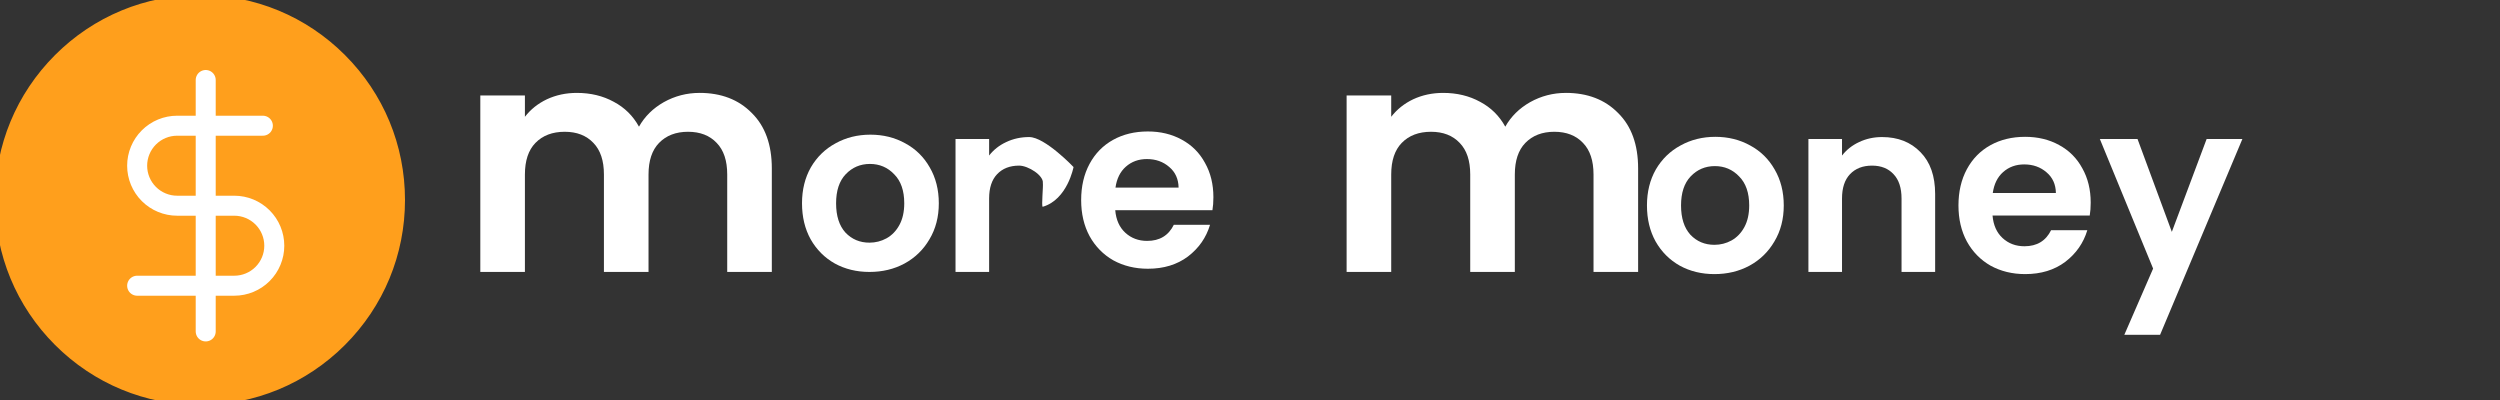 <?xml version="1.0" encoding="UTF-8"?>
<svg width="250" height="40" fill="none" version="1.1" viewBox="0 0 250 40" xmlns="http://www.w3.org/2000/svg">
 <rect x="0" y="0" width="250" height="40" fill="#333333" stroke="none"/>
 <g fill="#fff">
  <path d="m171.44 27.41c-1.28 0-2.432-0.28-3.456-0.84-1.024-0.576-1.832-1.384-2.424-2.424-0.576-1.04-0.864-2.24-0.864-3.6s0.296-2.56 0.888-3.6c0.608-1.04 1.432-1.84 2.472-2.4 1.04-0.576 2.2-0.864 3.48-0.864s2.44 0.288 3.48 0.864c1.04 0.56 1.856 1.36 2.448 2.4 0.608 1.04 0.912 2.24 0.912 3.6s-0.312 2.56-0.936 3.6c-0.608 1.04-1.44 1.848-2.496 2.424-1.04 0.56-2.208 0.84-3.504 0.84zm0-2.928c0.608 0 1.176-0.144 1.704-0.432 0.544-0.304 0.976-0.752 1.296-1.344s0.48-1.312 0.48-2.16c0-1.264-0.336-2.232-1.008-2.904-0.656-0.688-1.464-1.032-2.424-1.032s-1.768 0.344-2.424 1.032c-0.64 0.672-0.96 1.64-0.96 2.904s0.312 2.24 0.936 2.928c0.64 0.672 1.44 1.008 2.4 1.008z"/>
  <path d="m188.21 13.706c1.584 0 2.864 0.504 3.84 1.512 0.976 0.992 1.464 2.384 1.464 4.176v7.8h-3.36v-7.344c0-1.056-0.264-1.864-0.792-2.424-0.528-0.576-1.248-0.864-2.16-0.864-0.928 0-1.664 0.288-2.208 0.864-0.528 0.56-0.792 1.368-0.792 2.424v7.344h-3.36v-13.296h3.36v1.656c0.448-0.576 1.016-1.024 1.704-1.344 0.704-0.336 1.472-0.504 2.304-0.504z"/>
  <path d="m209.07 20.258c0 0.48-0.032 0.912-0.096 1.296h-9.72c0.08 0.96 0.416 1.712 1.008 2.256s1.32 0.816 2.184 0.816c1.248 0 2.136-0.536 2.664-1.608h3.624c-0.384 1.28-1.12 2.336-2.208 3.168-1.088 0.816-2.424 1.224-4.008 1.224-1.28 0-2.432-0.28-3.456-0.84-1.008-0.576-1.8-1.384-2.376-2.424-0.56-1.04-0.84-2.24-0.84-3.6 0-1.376 0.28-2.584 0.84-3.624s1.344-1.84 2.352-2.4 2.168-0.84 3.48-0.84c1.264 0 2.392 0.272 3.384 0.816 1.008 0.544 1.784 1.32 2.328 2.328 0.56 0.992 0.84 2.136 0.84 3.432zm-3.48-0.96c-0.016-0.864-0.328-1.552-0.936-2.064-0.608-0.528-1.352-0.792-2.232-0.792-0.832 0-1.536 0.256-2.112 0.768-0.56 0.496-0.904 1.192-1.032 2.088z"/>
  <path d="m224.24 13.898-8.232 19.584h-3.576l2.88-6.624-5.328-12.96h3.768l3.432 9.288 3.48-9.288z"/>
 </g>
 <path d="m34.142 5.858c-3.777-3.777-8.8-5.858-14.142-5.858s-10.365 2.08-14.142 5.858-5.858 8.8-5.858 14.142 2.08 10.365 5.858 14.142 8.8 5.858 14.142 5.858 10.365-2.08 14.142-5.858 5.858-8.8 5.858-14.142-2.08-10.365-5.858-14.142z" fill="#ff9f1c" stroke="#ff9f1c"/>
 <g clip-path="url(#clip0)" stroke="#fff" stroke-linecap="round" stroke-linejoin="round" stroke-width="2">
  <path d="m20.571 8v25.143"/>
  <path d="m26.286 12.571h-8.571c-1.061 0-2.078 0.421-2.828 1.172-0.75 0.75-1.172 1.768-1.172 2.828 0 1.061 0.421 2.078 1.172 2.829 0.75 0.75 1.768 1.171 2.828 1.171h5.714c1.061 0 2.078 0.421 2.828 1.172 0.75 0.75 1.172 1.768 1.172 2.828 0 1.061-0.421 2.078-1.172 2.829-0.75 0.75-1.768 1.171-2.828 1.171h-9.714"/>
 </g>
 <defs>
  <clipPath id="clip0">
   <rect transform="translate(6.857 6.857)" width="27.429" height="27.429" fill="#fff"/>
  </clipPath>
 </defs>
 <g fill="#fff">
  <path d="m69.95 9.289c2.167 0 3.908 0.669 5.225 2.007 1.338 1.317 2.007 3.165 2.007 5.544v10.355h-4.46v-9.749c0-1.381-0.35-2.432-1.051-3.154-0.701-0.743-1.657-1.115-2.868-1.115s-2.177 0.372-2.899 1.115c-0.701 0.722-1.051 1.774-1.051 3.154v9.749h-4.46v-9.749c0-1.381-0.35-2.432-1.051-3.154-0.701-0.743-1.657-1.115-2.868-1.115-1.232 0-2.209 0.372-2.931 1.115-0.701 0.722-1.051 1.774-1.051 3.154v9.749h-4.46v-17.651h4.46v2.135c0.574-0.743 1.306-1.327 2.198-1.752 0.913-0.425 1.912-0.637 2.995-0.637 1.381 0 2.613 0.297 3.696 0.892 1.083 0.574 1.922 1.402 2.517 2.485 0.574-1.02 1.402-1.837 2.485-2.453 1.105-0.616 2.294-0.924 3.568-0.924z" stroke-width="1.327"/>
  <path d="m86.945 27.194c-1.28 0-2.432-0.28-3.456-0.84-1.024-0.576-1.832-1.384-2.424-2.424-0.576-1.04-0.864-2.24-0.864-3.6s0.296-2.56 0.888-3.6c0.608-1.04 1.432-1.84 2.472-2.4 1.04-0.576 2.2-0.864 3.48-0.864s2.44 0.288 3.48 0.864c1.04 0.56 1.856 1.36 2.448 2.4 0.608 1.04 0.912 2.24 0.912 3.6s-0.312 2.56-0.936 3.6c-0.608 1.04-1.44 1.848-2.496 2.424-1.04 0.56-2.208 0.84-3.504 0.84zm0-2.928c0.608 0 1.176-0.144 1.704-0.432 0.544-0.304 0.976-0.752 1.296-1.344s0.48-1.312 0.48-2.16c0-1.264-0.336-2.232-1.008-2.904-0.656-0.688-1.464-1.032-2.424-1.032s-1.768 0.344-2.424 1.032c-0.64 0.672-0.96 1.64-0.96 2.904s0.312 2.24 0.936 2.928c0.64 0.672 1.44 1.008 2.4 1.008z"/>
  <path d="m102.92 13.706c1.584 0 4.434 2.998 4.434 2.998s-0.609 3.259-3.086 3.975c-0.139-0.072 0.071-2.091 0.017-2.366 0.098-0.76-1.461-1.751-2.373-1.751-0.928 0-1.664 0.288-2.208 0.864-0.528 0.56-0.792 1.368-0.792 2.424v7.344h-3.36v-13.296h3.36v1.656c0.448-0.576 1.016-1.024 1.704-1.344 0.704-0.336 1.472-0.504 2.304-0.504z"/>
  <path d="m121.34 19.722c0 0.48-0.032 0.912-0.096 1.296h-9.72c0.08 0.96 0.416 1.712 1.008 2.256s1.32 0.816 2.184 0.816c1.248 0 2.136-0.536 2.664-1.608h3.624c-0.384 1.28-1.12 2.336-2.208 3.168-1.088 0.816-2.424 1.224-4.008 1.224-1.28 0-2.432-0.28-3.456-0.84-1.008-0.576-1.8-1.384-2.376-2.424-0.56-1.04-0.84-2.24-0.84-3.6 0-1.376 0.28-2.584 0.84-3.624s1.344-1.84 2.352-2.4 2.168-0.84 3.48-0.84c1.264 0 2.392 0.272 3.384 0.816 1.008 0.544 1.784 1.32 2.328 2.328 0.56 0.992 0.84 2.136 0.84 3.432zm-3.48-0.96c-0.016-0.864-0.328-1.552-0.936-2.064-0.608-0.528-1.352-0.792-2.232-0.792-0.832 0-1.536 0.256-2.112 0.768-0.56 0.496-0.904 1.192-1.032 2.088z"/>
  <path d="m156.58 9.289c2.167 0 3.908 0.669 5.225 2.007 1.338 1.317 2.007 3.165 2.007 5.544v10.355h-4.46v-9.749c0-1.381-0.35-2.432-1.051-3.154-0.701-0.743-1.657-1.115-2.868-1.115s-2.177 0.372-2.899 1.115c-0.701 0.722-1.051 1.774-1.051 3.154v9.749h-4.46v-9.749c0-1.381-0.35-2.432-1.051-3.154-0.701-0.743-1.657-1.115-2.868-1.115-1.232 0-2.209 0.372-2.931 1.115-0.701 0.722-1.051 1.774-1.051 3.154v9.749h-4.46v-17.651h4.46v2.135c0.574-0.743 1.306-1.327 2.198-1.752 0.913-0.425 1.912-0.637 2.995-0.637 1.381 0 2.613 0.297 3.696 0.892 1.083 0.574 1.922 1.402 2.517 2.485 0.574-1.02 1.402-1.837 2.485-2.453 1.105-0.616 2.294-0.924 3.568-0.924z" stroke-width="1.327"/>
 </g>
</svg>
